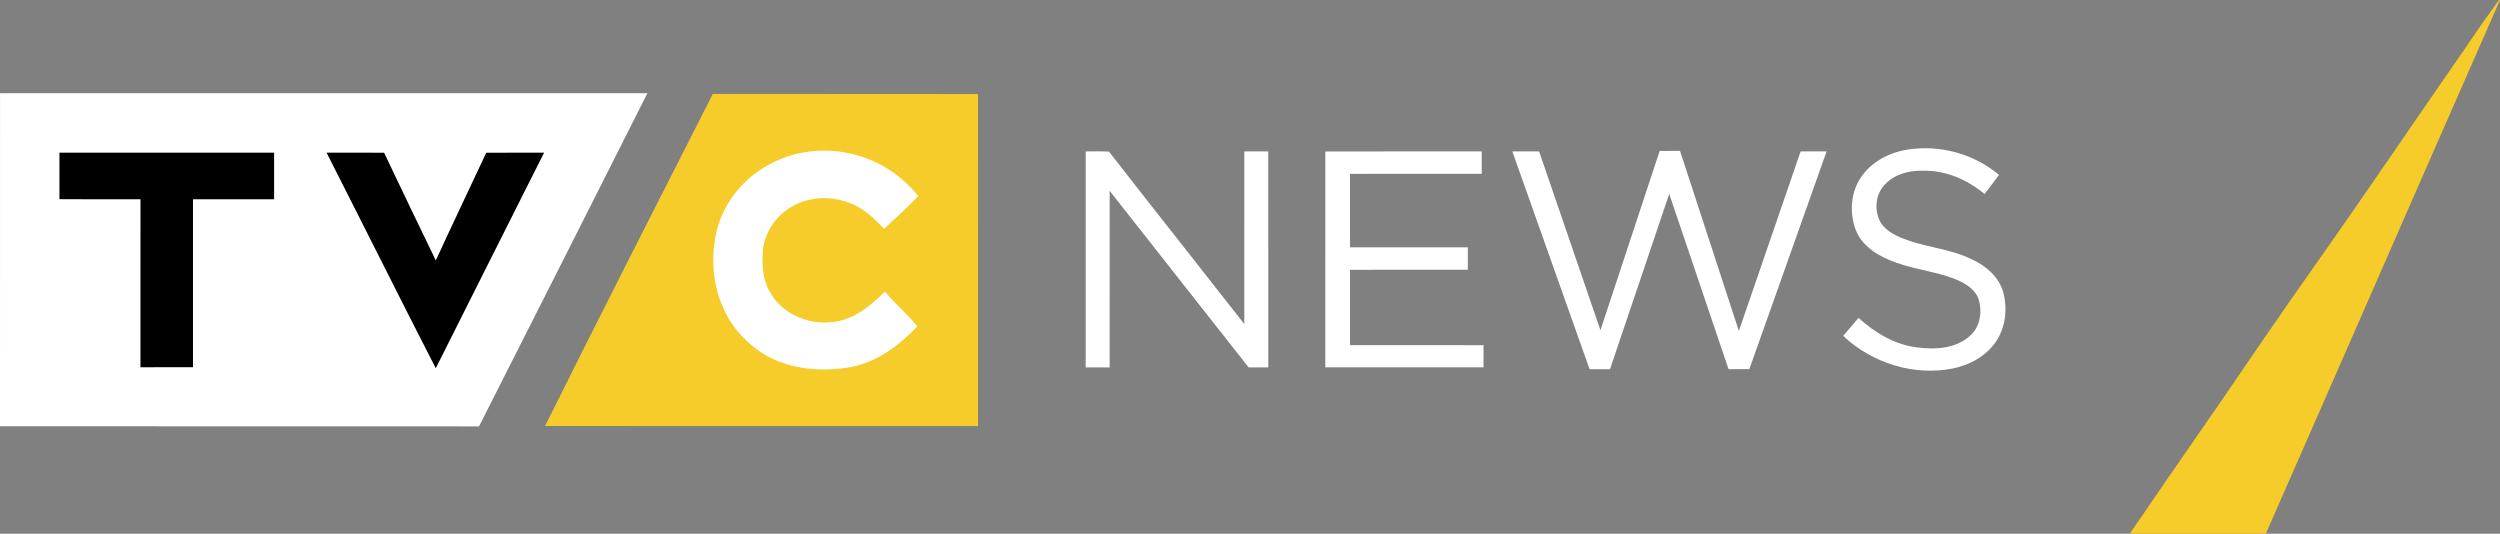 <?xml version="1.0" encoding="UTF-8" standalone="no"?>
<svg
   xmlns:dc="http://purl.org/dc/elements/1.1/"
   xmlns:cc="http://creativecommons.org/ns#"
   xmlns:rdf="http://www.w3.org/1999/02/22-rdf-syntax-ns#"
   xmlns:svg="http://www.w3.org/2000/svg"
   xmlns="http://www.w3.org/2000/svg"
   xmlns:sodipodi="http://sodipodi.sourceforge.net/DTD/sodipodi-0.dtd"
   xmlns:inkscape="http://www.inkscape.org/namespaces/inkscape"
   width="1363.073pt"
   height="291pt"
   viewBox="0 0 1363.073 291"
   version="1.1"
   id="svg2"
   inkscape:version="0.91 r13725"
   sodipodi:docname="TVC News.svg">
  <rect x="0" y="0" width="1363.073" height="291" fill="#808080" stroke="none"/>
  <defs
     id="defs37" />
  <sodipodi:namedview
     pagecolor="#ffffff"
     bordercolor="#666666"
     borderopacity="1"
     objecttolerance="10"
     gridtolerance="10"
     guidetolerance="10"
     inkscape:pageopacity="0"
     inkscape:pageshadow="2"
     inkscape:window-width="1920"
     inkscape:window-height="1017"
     id="namedview35"
     showgrid="false"
     inkscape:zoom="0.52965517"
     inkscape:cx="692.37053"
     inkscape:cy="-250.10123"
     inkscape:window-x="-8"
     inkscape:window-y="-8"
     inkscape:window-maximized="1"
     inkscape:current-layer="svg2"
     fit-margin-top="0"
     fit-margin-left="0"
     fit-margin-right="0"
     fit-margin-bottom="0" />
  <path
     style="opacity:1;fill:#f5cc29"
     inkscape:connector-curvature="0"
     id="path16"
     d="m 1362.483,0 0.59,0 c -42.69,96.94 -85,194.06 -127.69,291 l -74.15,0 c 23.19,-34.24 47.15,-67.97 70.27,-102.26 10.81,-15.81 21.83,-31.48 32.85,-47.15 23.33,-33.09 46.04,-66.61 69.11,-99.89 9.73,-13.85 19,-28.05 29.02,-41.7 z" />
  <path
     style="opacity:1;fill:#f5cc29"
     inkscape:connector-curvature="0"
     id="path18"
     d="m 388.633,51.2 c 48.21,0.11 96.42,-0.03 144.63,0.08 -0.04,60.34 -0.02,120.68 -0.01,181.02 -78.69,-0.01 -157.39,0.04 -236.08,-0.03 30.07,-60.56 60.89,-120.75 91.46,-181.07"
     sodipodi:nodetypes="ccccc" />
  <path
     style="opacity:1;fill:#ffffff;fill-opacity:1"
     inkscape:connector-curvature="0"
     id="path25"
     d="M 0.023,50.81 C 117.683,50.77 235.333,50.78 352.983,50.81 c -30.56,60.57 -61.1,121.16 -91.81,181.66 -87.06,-0.08 -174.12,0.03 -261.17,-0.06 0.02,-60.53 -0.03,-121.07 0.02,-181.6"
     sodipodi:nodetypes="ccccc" />
  <path
     style="opacity:1;fill:#ffffff;fill-opacity:1"
     inkscape:connector-curvature="0"
     id="path27"
     d="m 1043.843,81.1 c 16.47,-1.55 33.39,3.59 46.08,14.26 l -7.86,10.44 c -9.28,-7.75 -21.08,-12.97 -33.31,-12.71 -7.44,-0.28 -15.44,1.7 -20.76,7.19 -5.17,5.01 -6.2,13.33 -3.28,19.76 2.05,4.46 6.45,7.17 10.77,9.12 12.71,5.66 27.12,6.05 39.64,12.26 7.58,3.48 14.6,9.39 17.02,17.65 2.78,9.96 1.16,21.51 -5.66,29.52 -5.44,6.61 -13.48,10.6 -21.75,12.32 -21.31,4.21 -44.06,-2.93 -59.77,-17.78 l 8.35,-9.8 c 9.03,8.18 20.04,14.81 32.37,16.13 9.89,1.29 21.27,0.52 28.82,-6.76 5.3,-4.92 6.32,-12.96 4.29,-19.62 -2.06,-5.73 -7.74,-8.9 -13.08,-11.02 -11.85,-4.59 -24.84,-5.39 -36.45,-10.69 -7.25,-3.11 -14.28,-8.13 -17.33,-15.68 -3.84,-9.79 -2.89,-21.65 3.52,-30.15 6.58,-8.89 17.57,-13.61 28.39,-14.44 z"
     sodipodi:nodetypes="ccccccccccccccccccccc" />
  <path
     style="opacity:1;fill:#ffffff;fill-opacity:1"
     inkscape:connector-curvature="0"
     id="path29"
     d="m 904.903,82.3 11.09,-0.05 32.09,98.2 33.67,-97.89 14.16,0 -42.12,118.71 -11.34,0.01 -32.34,-95.56 -32.29,95.56 -11.14,0 -42.12,-118.73 14.6,-0.01 33.44,97.51 z"
     sodipodi:nodetypes="cccccccccccccc" />
  <path
     style="opacity:1;fill:#ffffff;fill-opacity:1"
     inkscape:connector-curvature="0"
     id="path31"
     d="m 591.943,82.55 c 4.24,0.02 8.47,-0.11 12.71,0.1 24.44,31.46 49.24,62.64 73.78,94.02 -0.02,-31.37 -0.01,-62.74 -0.01,-94.11 4.35,-0.04 8.7,-0.01 13.06,-0.03 0.03,39.26 -0.01,78.52 0.02,117.79 -3.58,0.01 -7.15,0.01 -10.72,-0.01 -25.24,-32.11 -50.57,-64.15 -75.77,-96.28 -0.02,32.1 -0.01,64.2 -0.01,96.3 -4.36,0 -8.71,0 -13.06,-0.01 0.02,-39.26 0.02,-78.52 0,-117.77 z" />
  <path
     style="opacity:1;fill:#ffffff;fill-opacity:1"
     inkscape:connector-curvature="0"
     id="path33"
     d="m 722.603,82.58 85.27,-0.04 0,12.23 -71.83,0.01 0.01,40.06 64.25,0 -0.01,12.23 -64.24,0.02 0.02,41.09 72.78,0.02 0,12.1 -86.26,0 z"
     sodipodi:nodetypes="ccccccccccccc" />
  <path
     style="opacity:1;fill:#ffffff;fill-opacity:1"
     inkscape:connector-curvature="0"
     id="path18-4"
     d="m 419.443,89.65 c -14.84,7.85 -26.13,22.36 -29.29,38.94 -2.42,12.99 -1.42,26.83 4.05,38.96 3.86,9.64 11.1,17.58 19.4,23.66 14.44,10.06 33.03,11.89 50.01,8.99 14.43,-2.65 26.65,-11.82 36.55,-22.23 -5.37,-6.8 -12.19,-12.28 -17.64,-19 -6,5.74 -12.32,11.57 -20.2,14.56 -15.13,6.02 -34.79,0.19 -42.63,-14.49 -4.07,-6.89 -4.28,-15.16 -3.72,-22.91 1.04,-8.98 6.33,-17.21 13.8,-22.23 9.46,-6.6 22.16,-7.38 32.84,-3.48 7.82,2.63 13.83,8.49 19.42,14.31 6.26,-5.91 12.8,-11.56 18.64,-17.9 -7.43,-9.02 -17.02,-16.43 -28.07,-20.4 -17.08,-6.61 -37.07,-5.66 -53.16,3.22 z"
     sodipodi:nodetypes="cccccccccccccccc" />
  <path
     style="opacity:1;fill:#000000;fill-opacity:1"
     inkscape:connector-curvature="0"
     id="path25-7"
     d="m 32.413,83.24 c 0,8.46 0.01,16.92 0,25.38 14.72,0.02 29.45,-0.03 44.18,0.03 -0.02,30.53 0,61.05 -0.01,91.58 9.54,0 19.09,0.01 28.63,-0.01 -0.02,-30.53 -0.03,-61.06 0,-91.59 14.75,-0.02 29.5,-0.01 44.24,0 -0.01,-8.46 -0.01,-16.93 0,-25.39 -39.01,0 -78.03,0.01 -117.04,0 m 145.63,0 c 19.92,39.14 39.49,78.46 59.55,117.53 19.62,-39.21 39.39,-78.34 59.05,-117.52 -10.5,0 -21.01,-0.03 -31.52,0.01 -9.13,19.6 -18.52,39.09 -27.51,58.75 -9.53,-19.52 -18.81,-39.16 -28.2,-58.75 -10.46,-0.04 -20.92,0 -31.37,-0.02 z"
     sodipodi:nodetypes="cccccccccccccccc" />
</svg>
